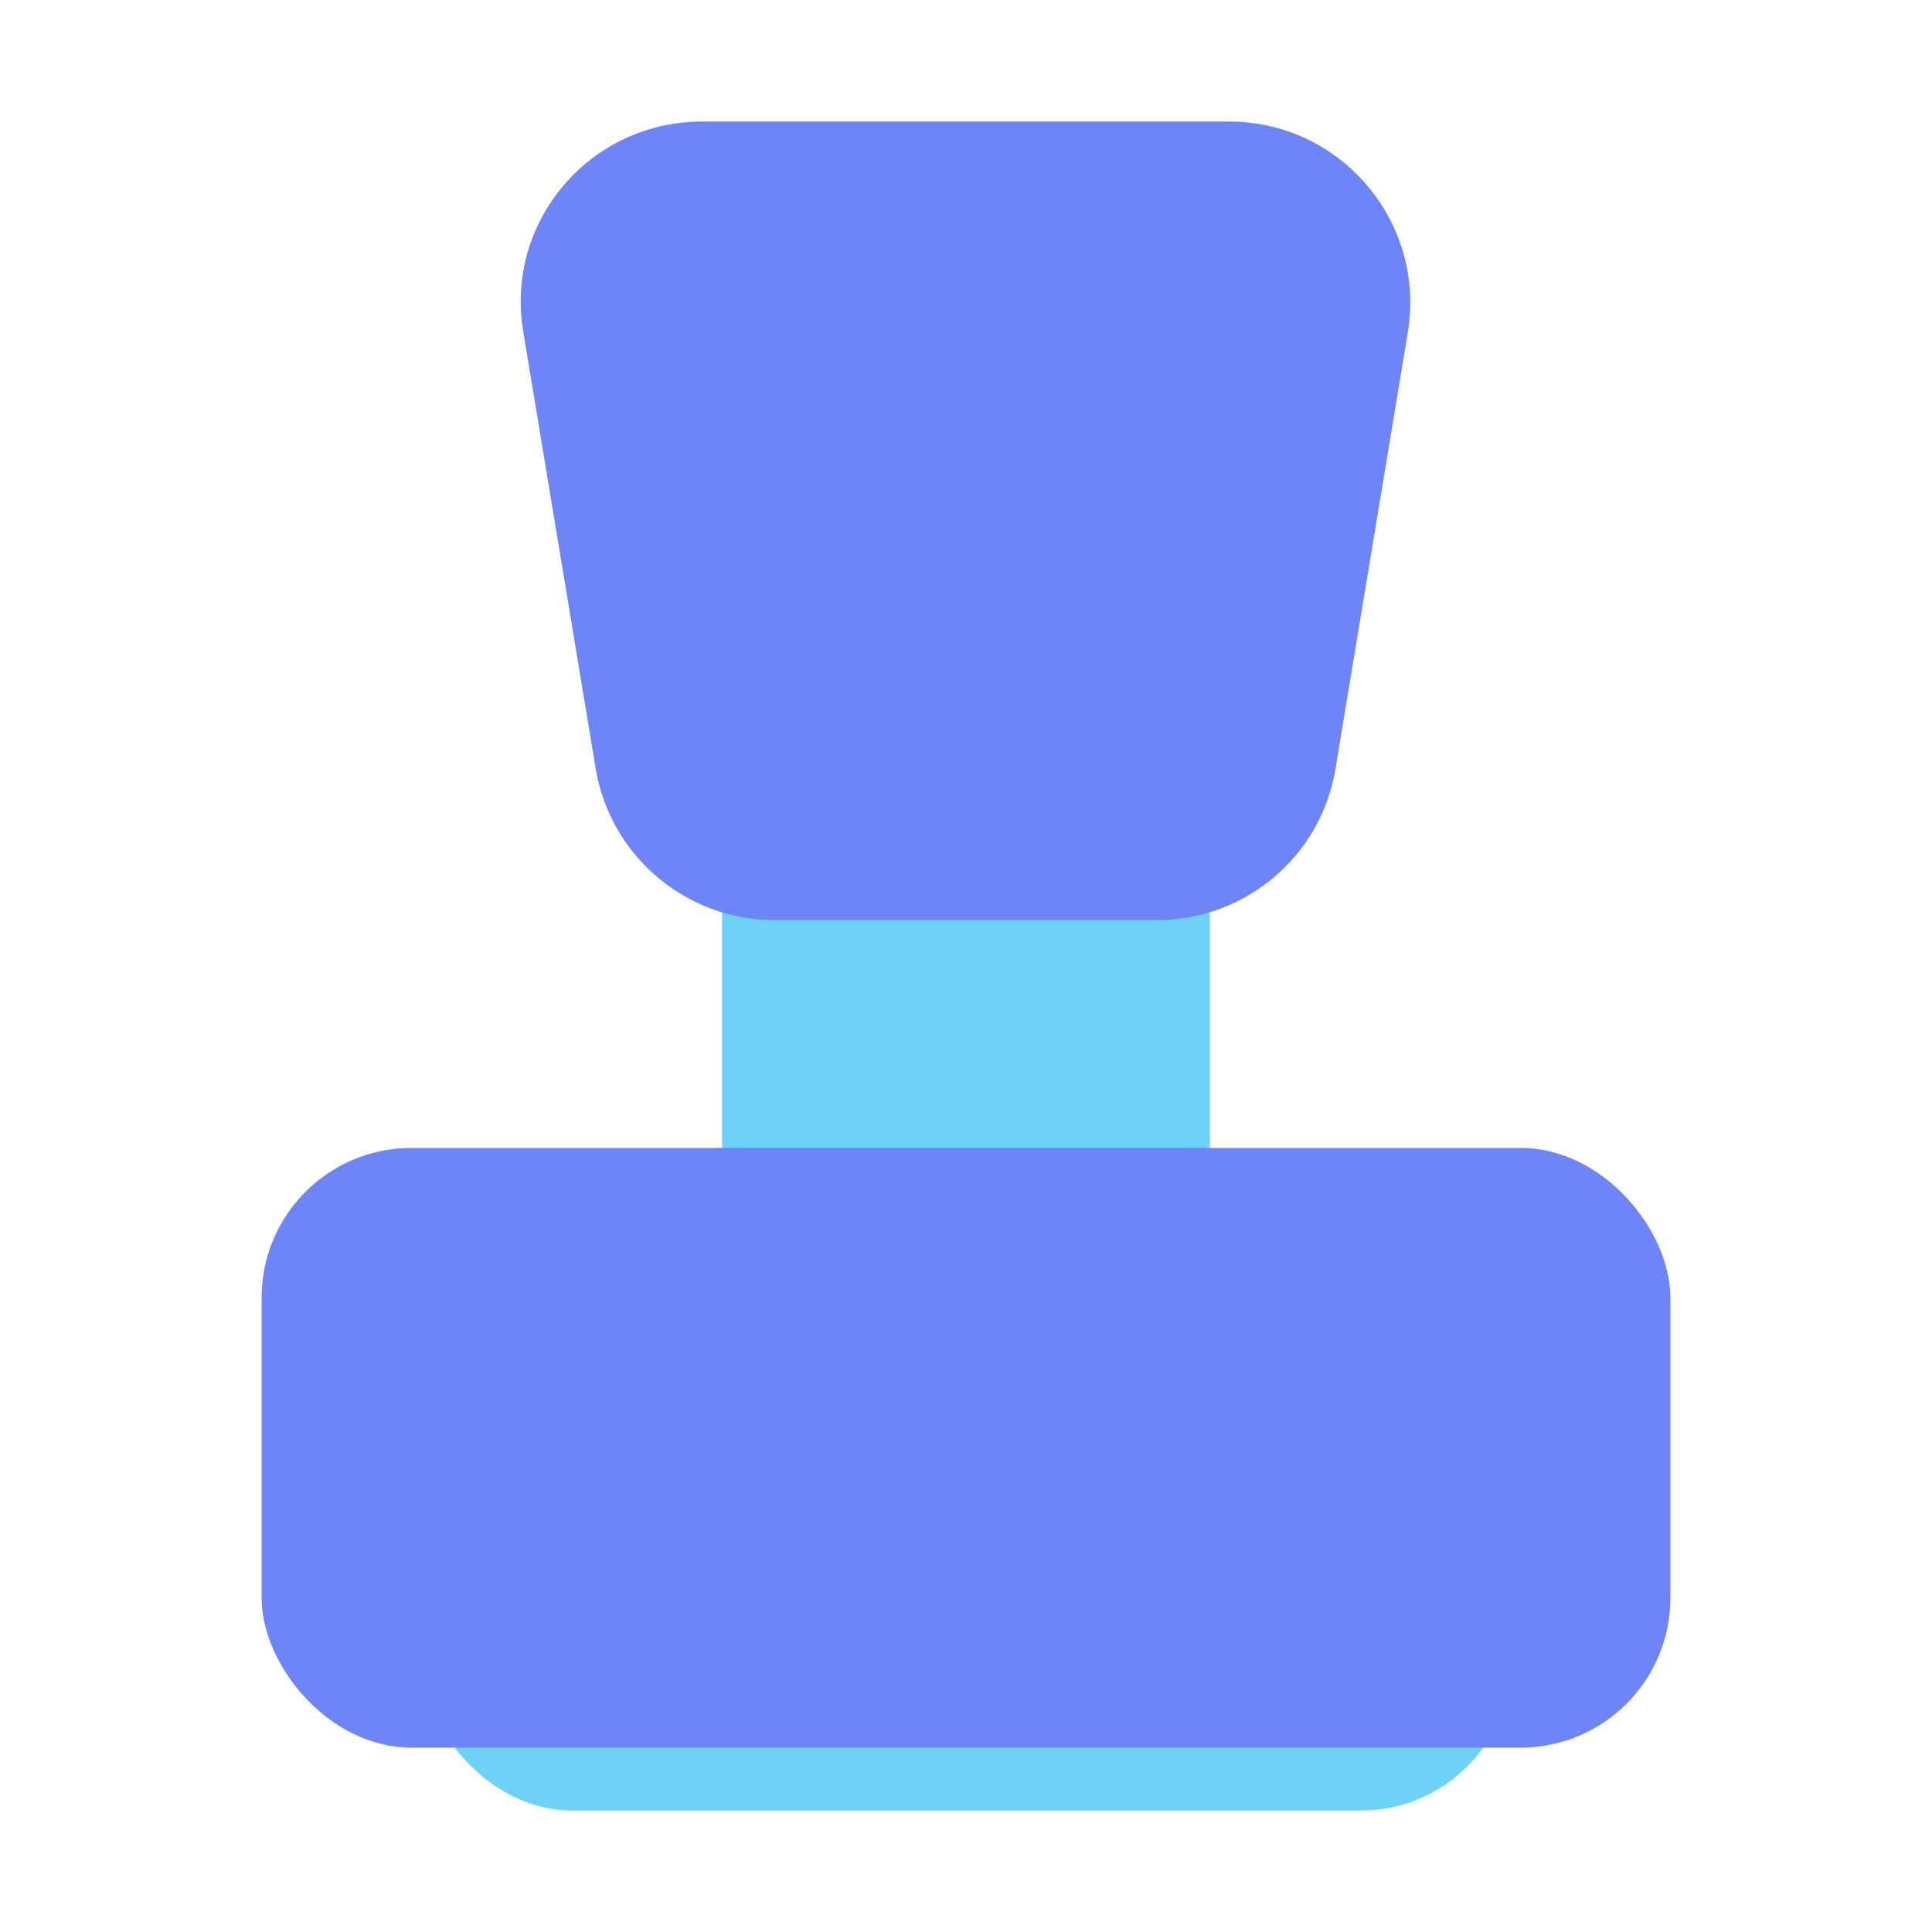 <?xml version="1.0" encoding="UTF-8"?><svg id="a" xmlns="http://www.w3.org/2000/svg" viewBox="0 0 24 24"><rect x="5.23" y="8.79" width="13.53" height="6.06" rx="1.86" ry="1.86" transform="translate(23.82 -.18) rotate(90)" fill="#6ed2f8"/><path d="M8.73,1.51h6.54c1.39,0,2.44,1.25,2.22,2.61l-.9,5.43c-.18,1.09-1.12,1.88-2.22,1.88h-4.75c-1.1,0-2.04-.8-2.22-1.88l-.9-5.43c-.23-1.37,.83-2.61,2.22-2.61Z" fill="#6e85f8"/><rect x="5.24" y="16.54" width="13.53" height="5.94" rx="1.86" ry="1.86" transform="translate(24.01 39.03) rotate(180)" fill="#6ed2f8"/><rect x="3.25" y="14.26" width="17.5" height="7.45" rx="1.86" ry="1.86" transform="translate(24 35.97) rotate(180)" fill="#6e85f8"/></svg>